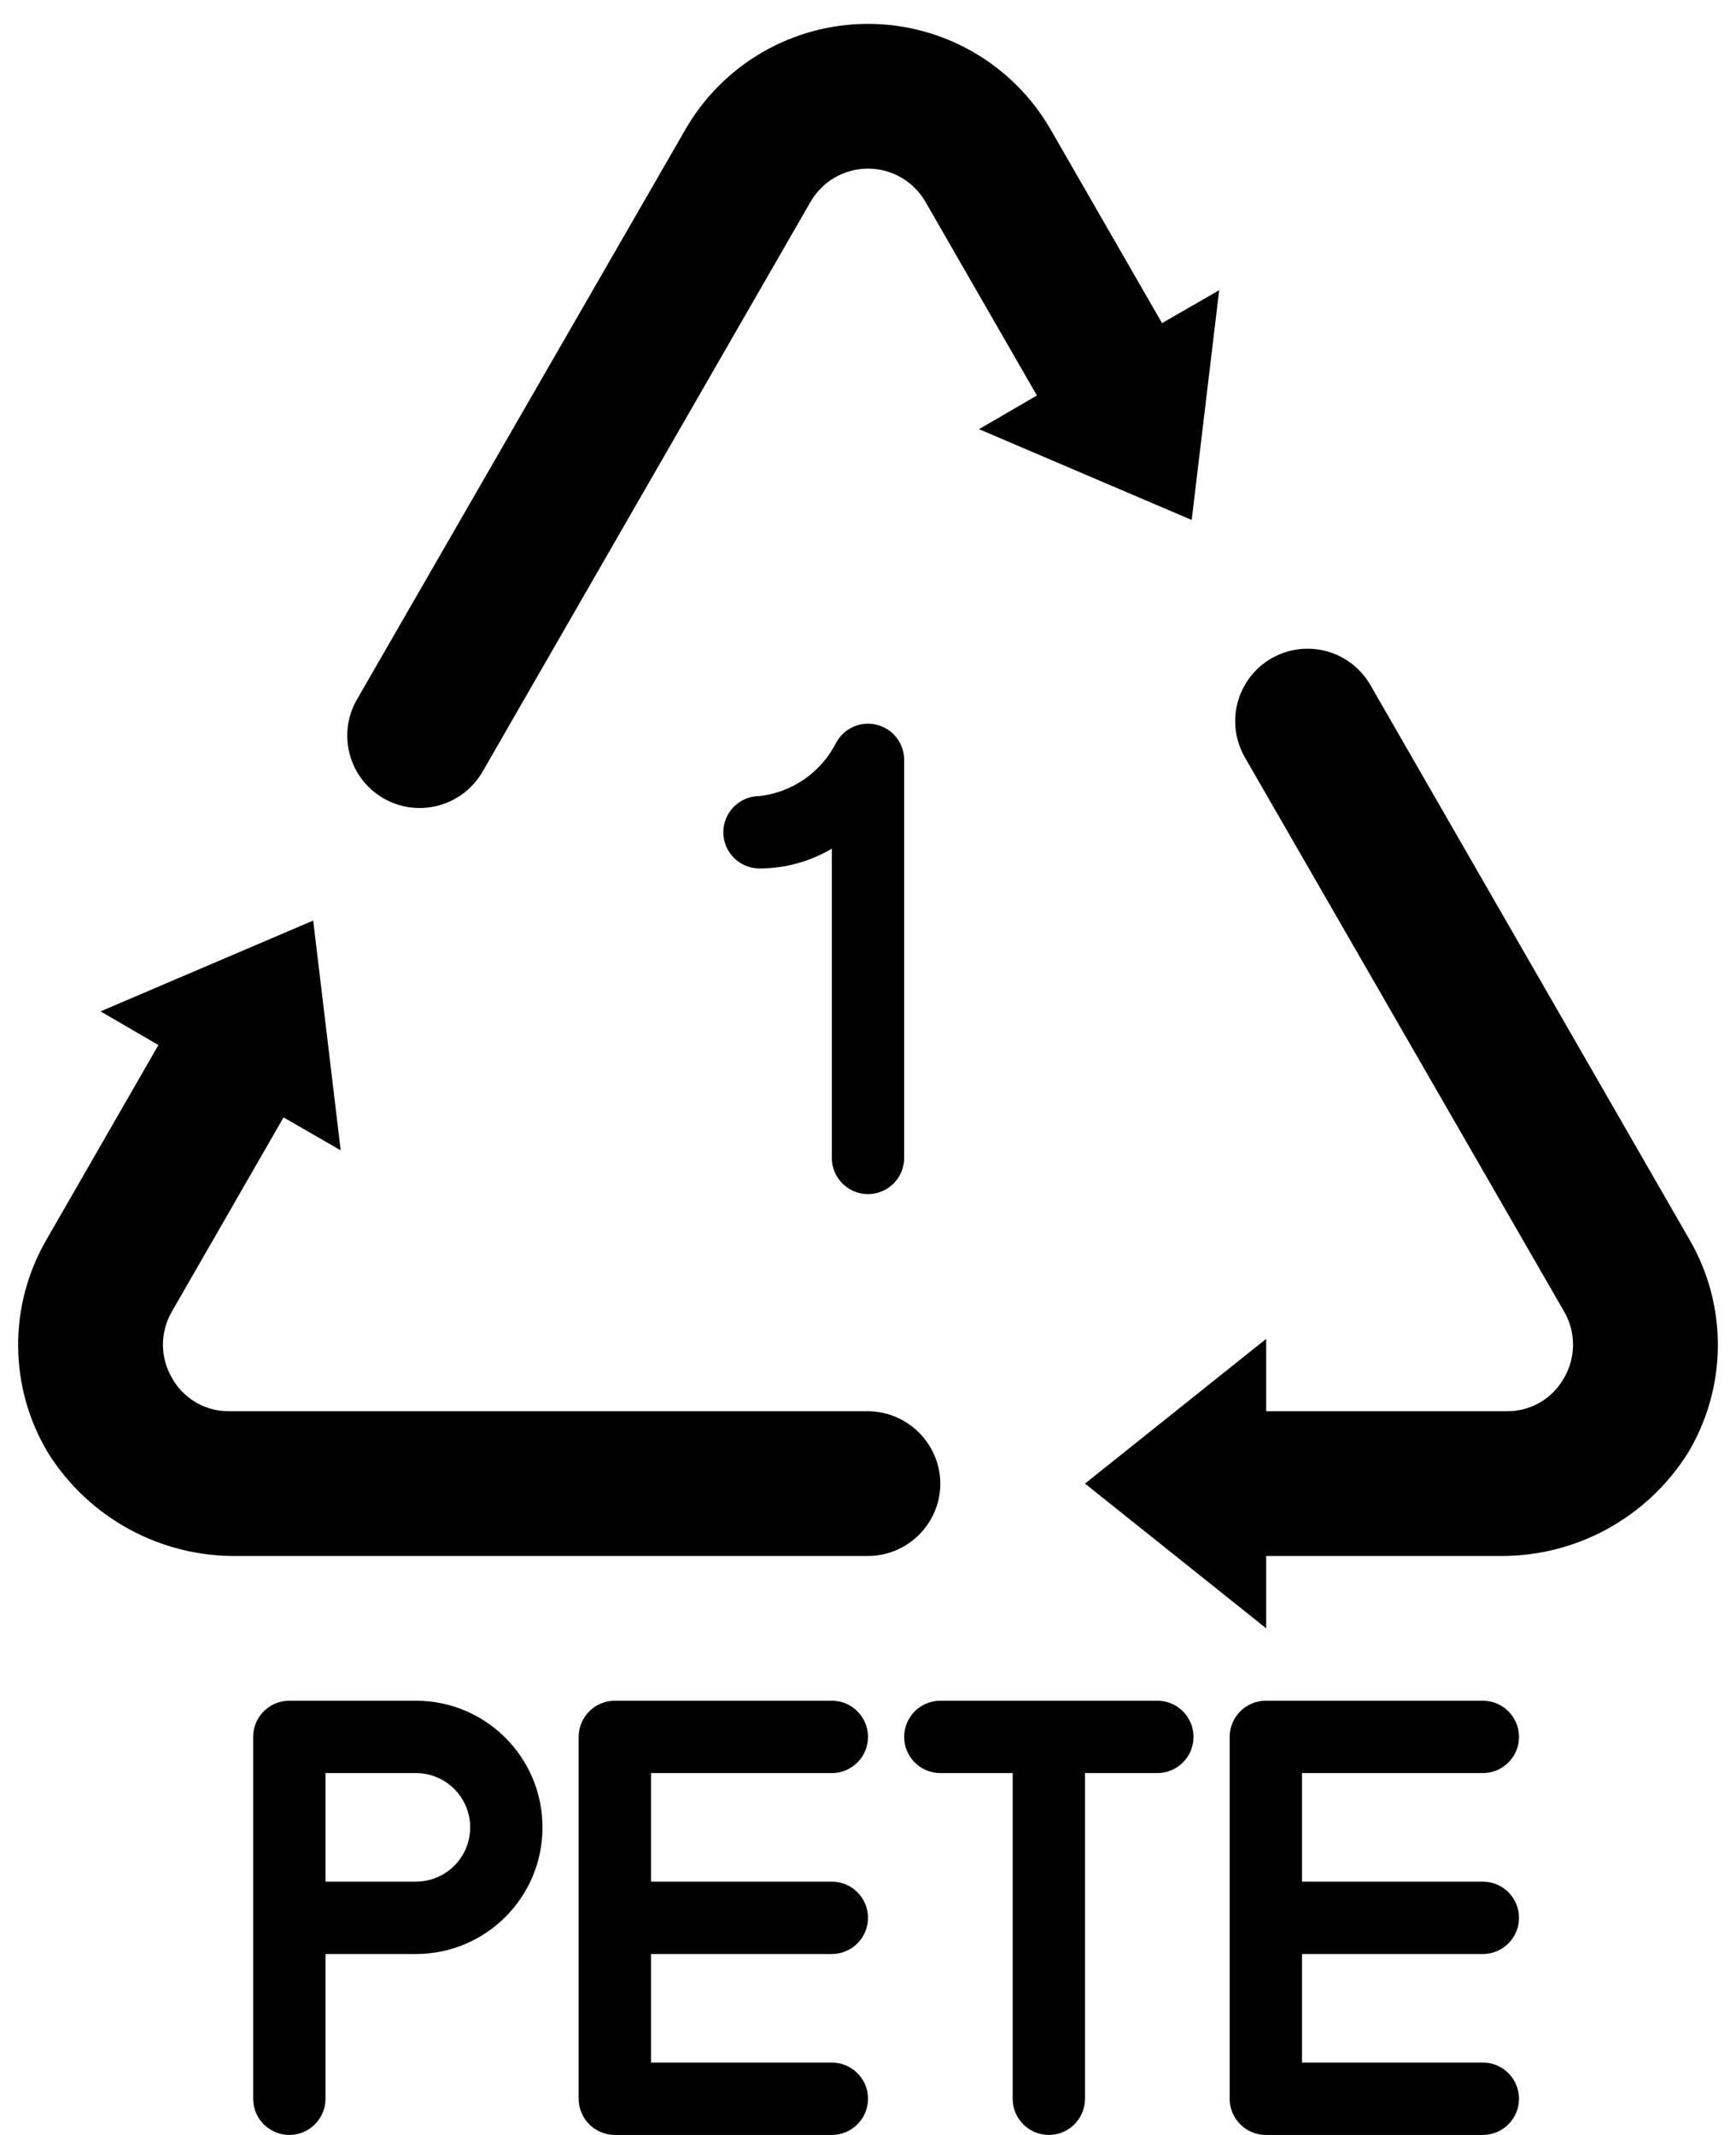 <svg  viewBox="0 0 48 59" xmlns="http://www.w3.org/2000/svg"><g id="Page-1" ><g id="001---Recycle-PETE" ><path id="Shape" d="m6.58 43h17.42c1.103-.003 1.997-.897 2-2-.008-1.101-.899-1.992-2-2h-17.66c-.653.008-1.259-.341-1.58-.91-.335-.567-.339-1.27-.01-1.84l3.09-5.37 1.58.91-.76-6.35-5.88 2.51 1.6.93-3.09 5.37c-1.069 1.833-1.05 4.105.05 5.92 1.134 1.793 3.119 2.865 5.24 2.83z"/><path id="Shape" d="m43.25 36.25c.329.57.325 1.273-.01 1.84-.321.569-.927.918-1.58.91h-6.65v-2l-5.01 4 5.01 4v-2h6.41c2.121.035 4.106-1.037 5.24-2.83 1.1-1.815 1.119-4.087.05-5.92l-8.82-15.32c-.357-.62-1.018-1.002-1.734-1.003s-1.377.381-1.735 1-.359 1.383-.001 2.003z"/><path id="Shape" d="m10.6 22.06c.46.267 1.007.339 1.521.202.514-.137.952-.472 1.219-.932l9.07-15.75c.327-.569.934-.92 1.59-.92s1.263.351 1.59.92l3.08 5.35-1.6.93 5.88 2.51.76-6.35-1.58.91-3.08-5.35c-1.04-1.806-2.966-2.92-5.05-2.92s-4.01 1.113-5.05 2.92l-9.08 15.75c-.551.956-.225 2.177.73 2.73z"/><path id="Shape" d="m9 58v-4h2.5c1.933 0 3.5-1.567 3.5-3.5s-1.567-3.5-3.5-3.5h-3.5c-.552 0-1 .448-1 1v10c0 .552.448 1 1 1s1-.448 1-1zm0-9h2.5c.828 0 1.5.672 1.5 1.5s-.672 1.5-1.5 1.5h-2.5z"/><path id="Shape" d="m23 49c.552 0 1-.448 1-1s-.448-1-1-1h-6c-.552 0-1 .448-1 1v10c0 .552.448 1 1 1h6c.552 0 1-.448 1-1s-.448-1-1-1h-5v-3h5c.552 0 1-.448 1-1s-.448-1-1-1h-5v-3z"/><path id="Shape" d="m32 47h-6c-.552 0-1 .448-1 1s.448 1 1 1h2v9c0 .552.448 1 1 1s1-.448 1-1v-9h2c.552 0 1-.448 1-1s-.448-1-1-1z"/><path id="Shape" d="m41 49c.552 0 1-.448 1-1s-.448-1-1-1h-6c-.552 0-1 .448-1 1v10c0 .552.448 1 1 1h6c.552 0 1-.448 1-1s-.448-1-1-1h-5v-3h5c.552 0 1-.448 1-1s-.448-1-1-1h-5v-3z"/><path id="Shape" d="m24 33c.552 0 1-.448 1-1v-11c0-.463-.317-.866-.767-.973-.45-.108-.916.108-1.125.52-.417.805-1.207 1.35-2.108 1.453-.552 0-1 .448-1 1s.448 1 1 1c.704.001 1.395-.188 2-.547v8.547c0 .552.448 1 1 1z"/></g></g></svg>
